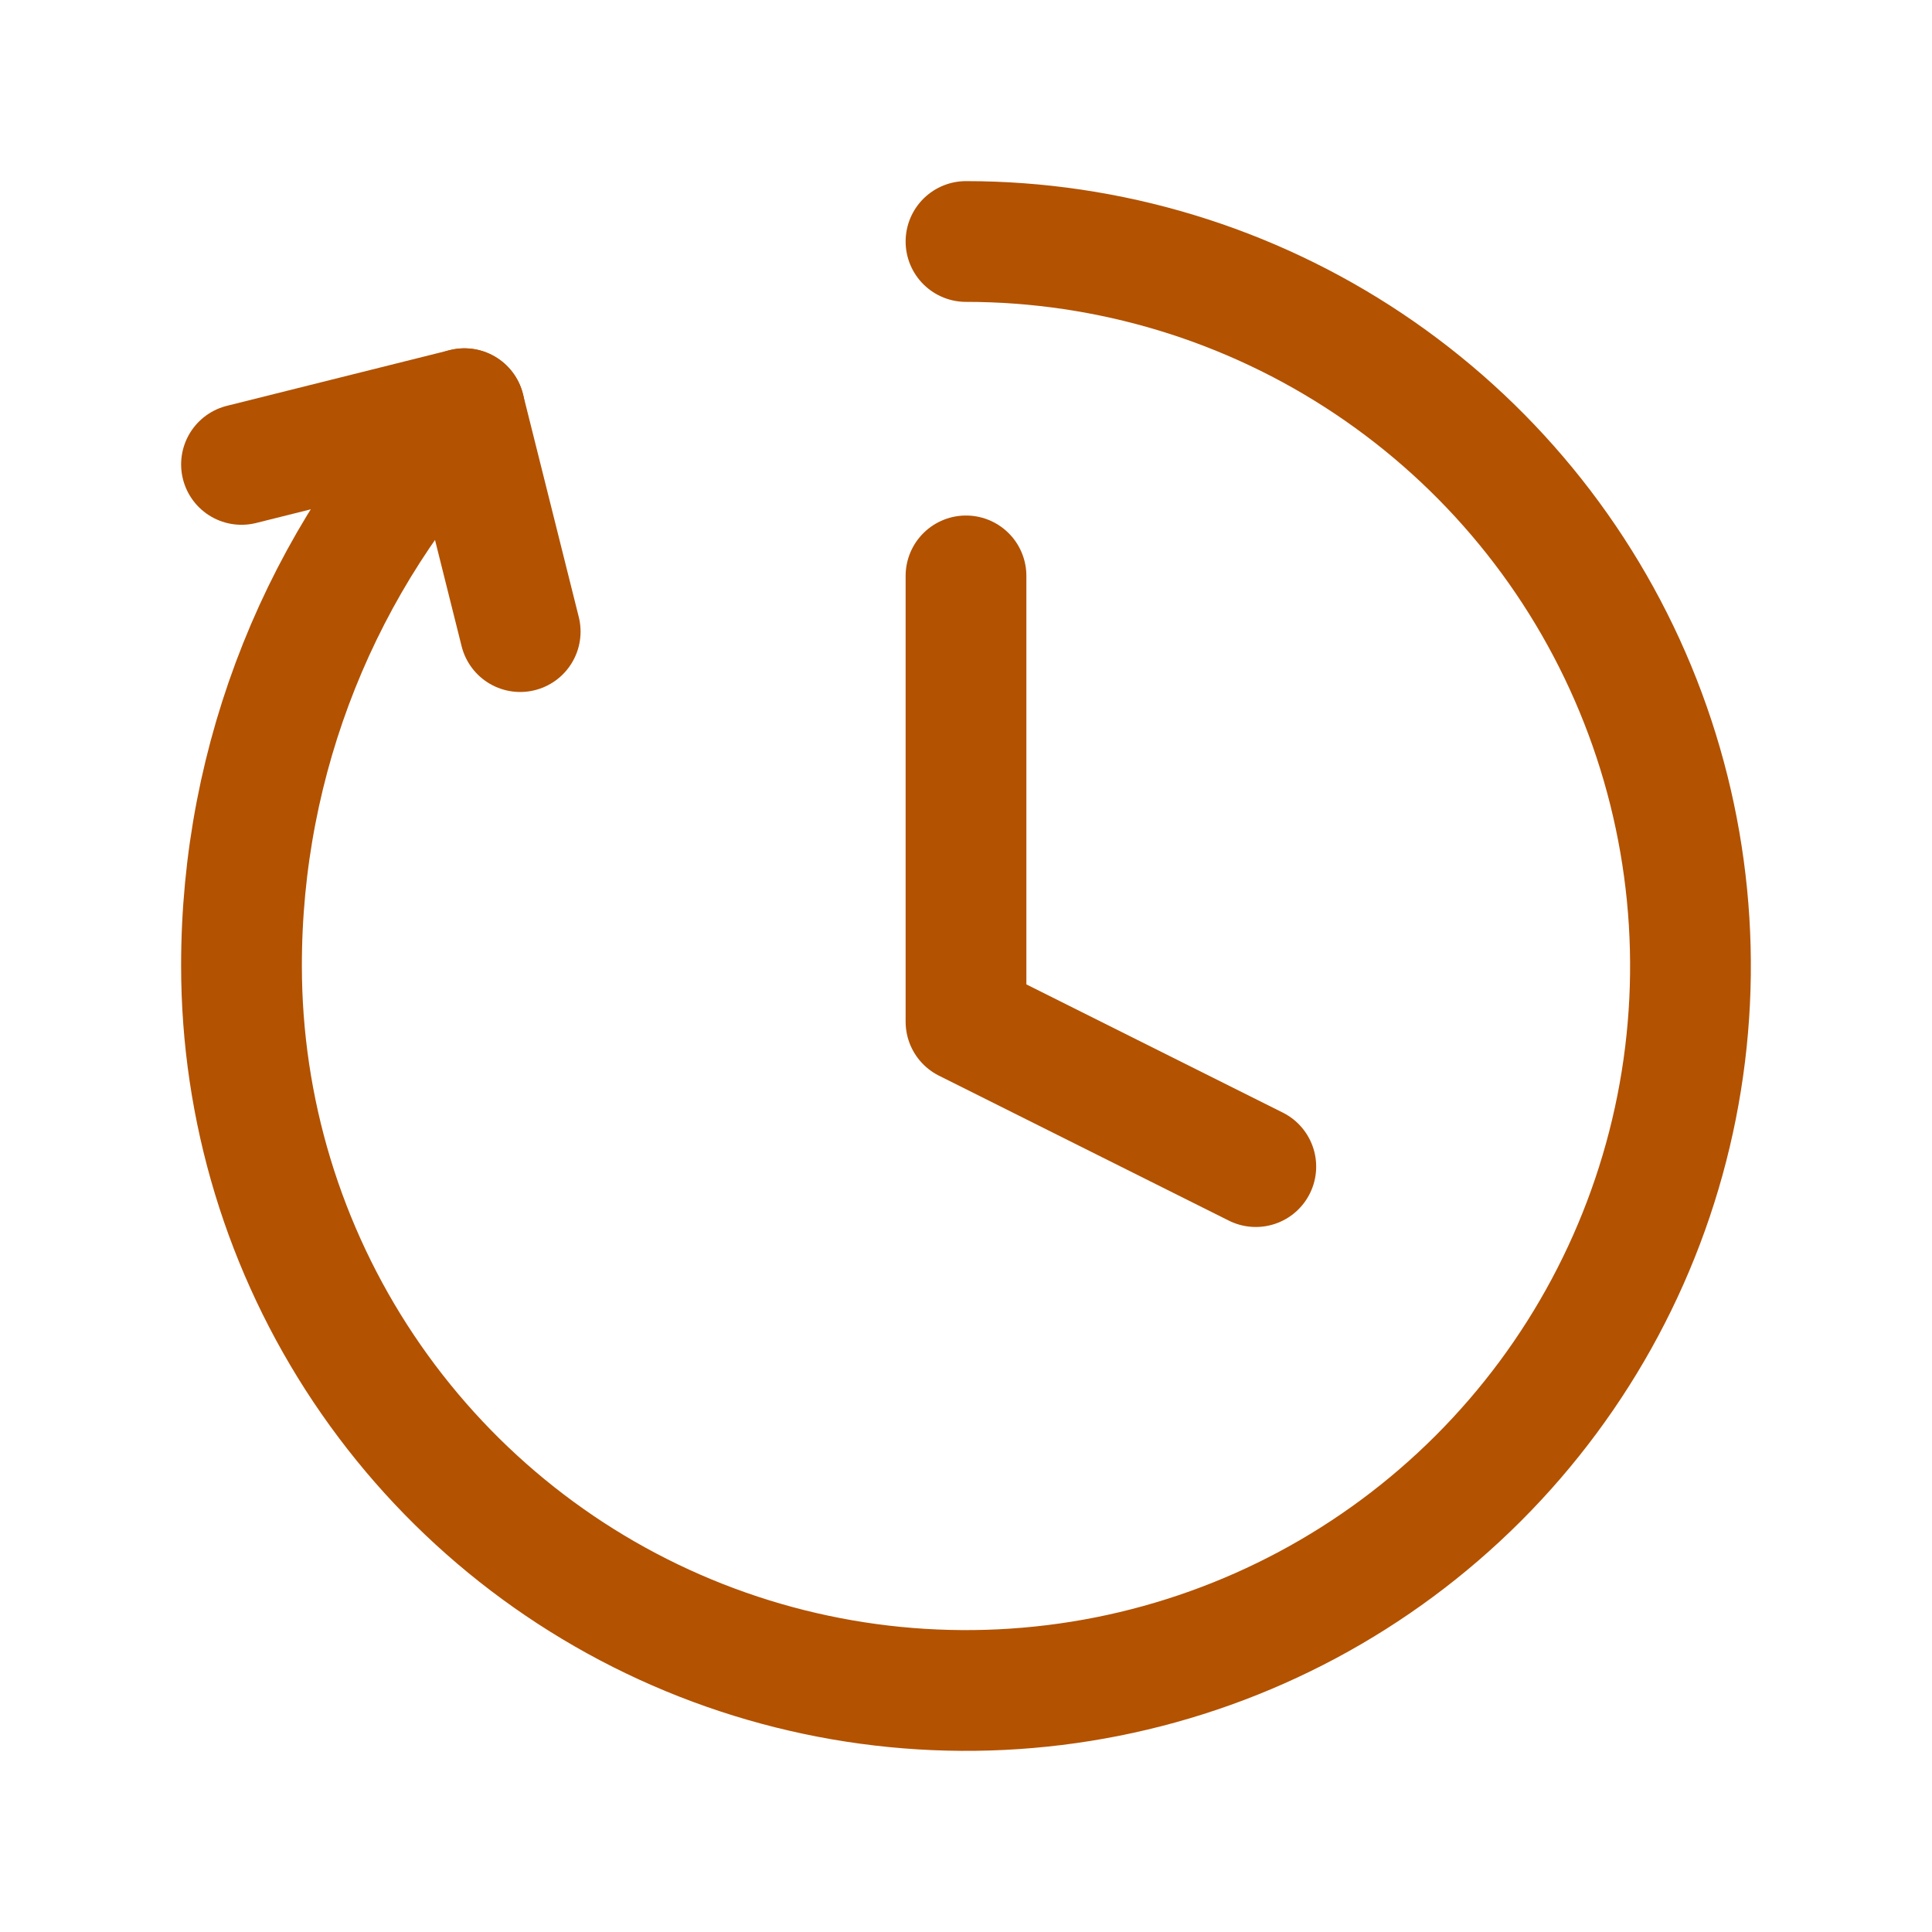 <svg width="24" height="24" viewBox="0 0 24 24" fill="none" xmlns="http://www.w3.org/2000/svg">
<path d="M12 3C13.78 3 15.52 3.528 17 4.517C18.48 5.506 19.634 6.911 20.315 8.556C20.996 10.2 21.174 12.01 20.827 13.756C20.48 15.502 19.623 17.105 18.364 18.364C17.105 19.623 15.502 20.48 13.756 20.827C12.01 21.174 10.2 20.996 8.556 20.315C6.911 19.634 5.506 18.48 4.517 17C3.528 15.52 3 13.78 3 12C2.997 9.422 3.989 6.942 5.769 5.077" stroke="#B35200" stroke-width="1.5" stroke-linecap="round" stroke-linejoin="round"/>
<path d="M3 5.769L5.769 5.077L6.462 7.846" stroke="#B35200" stroke-width="1.5" stroke-linecap="round" stroke-linejoin="round"/>
<path d="M12 7.154V12.692L15.6 14.492" stroke="#B35200" stroke-width="1.5" stroke-linecap="round" stroke-linejoin="round"/>
</svg>
